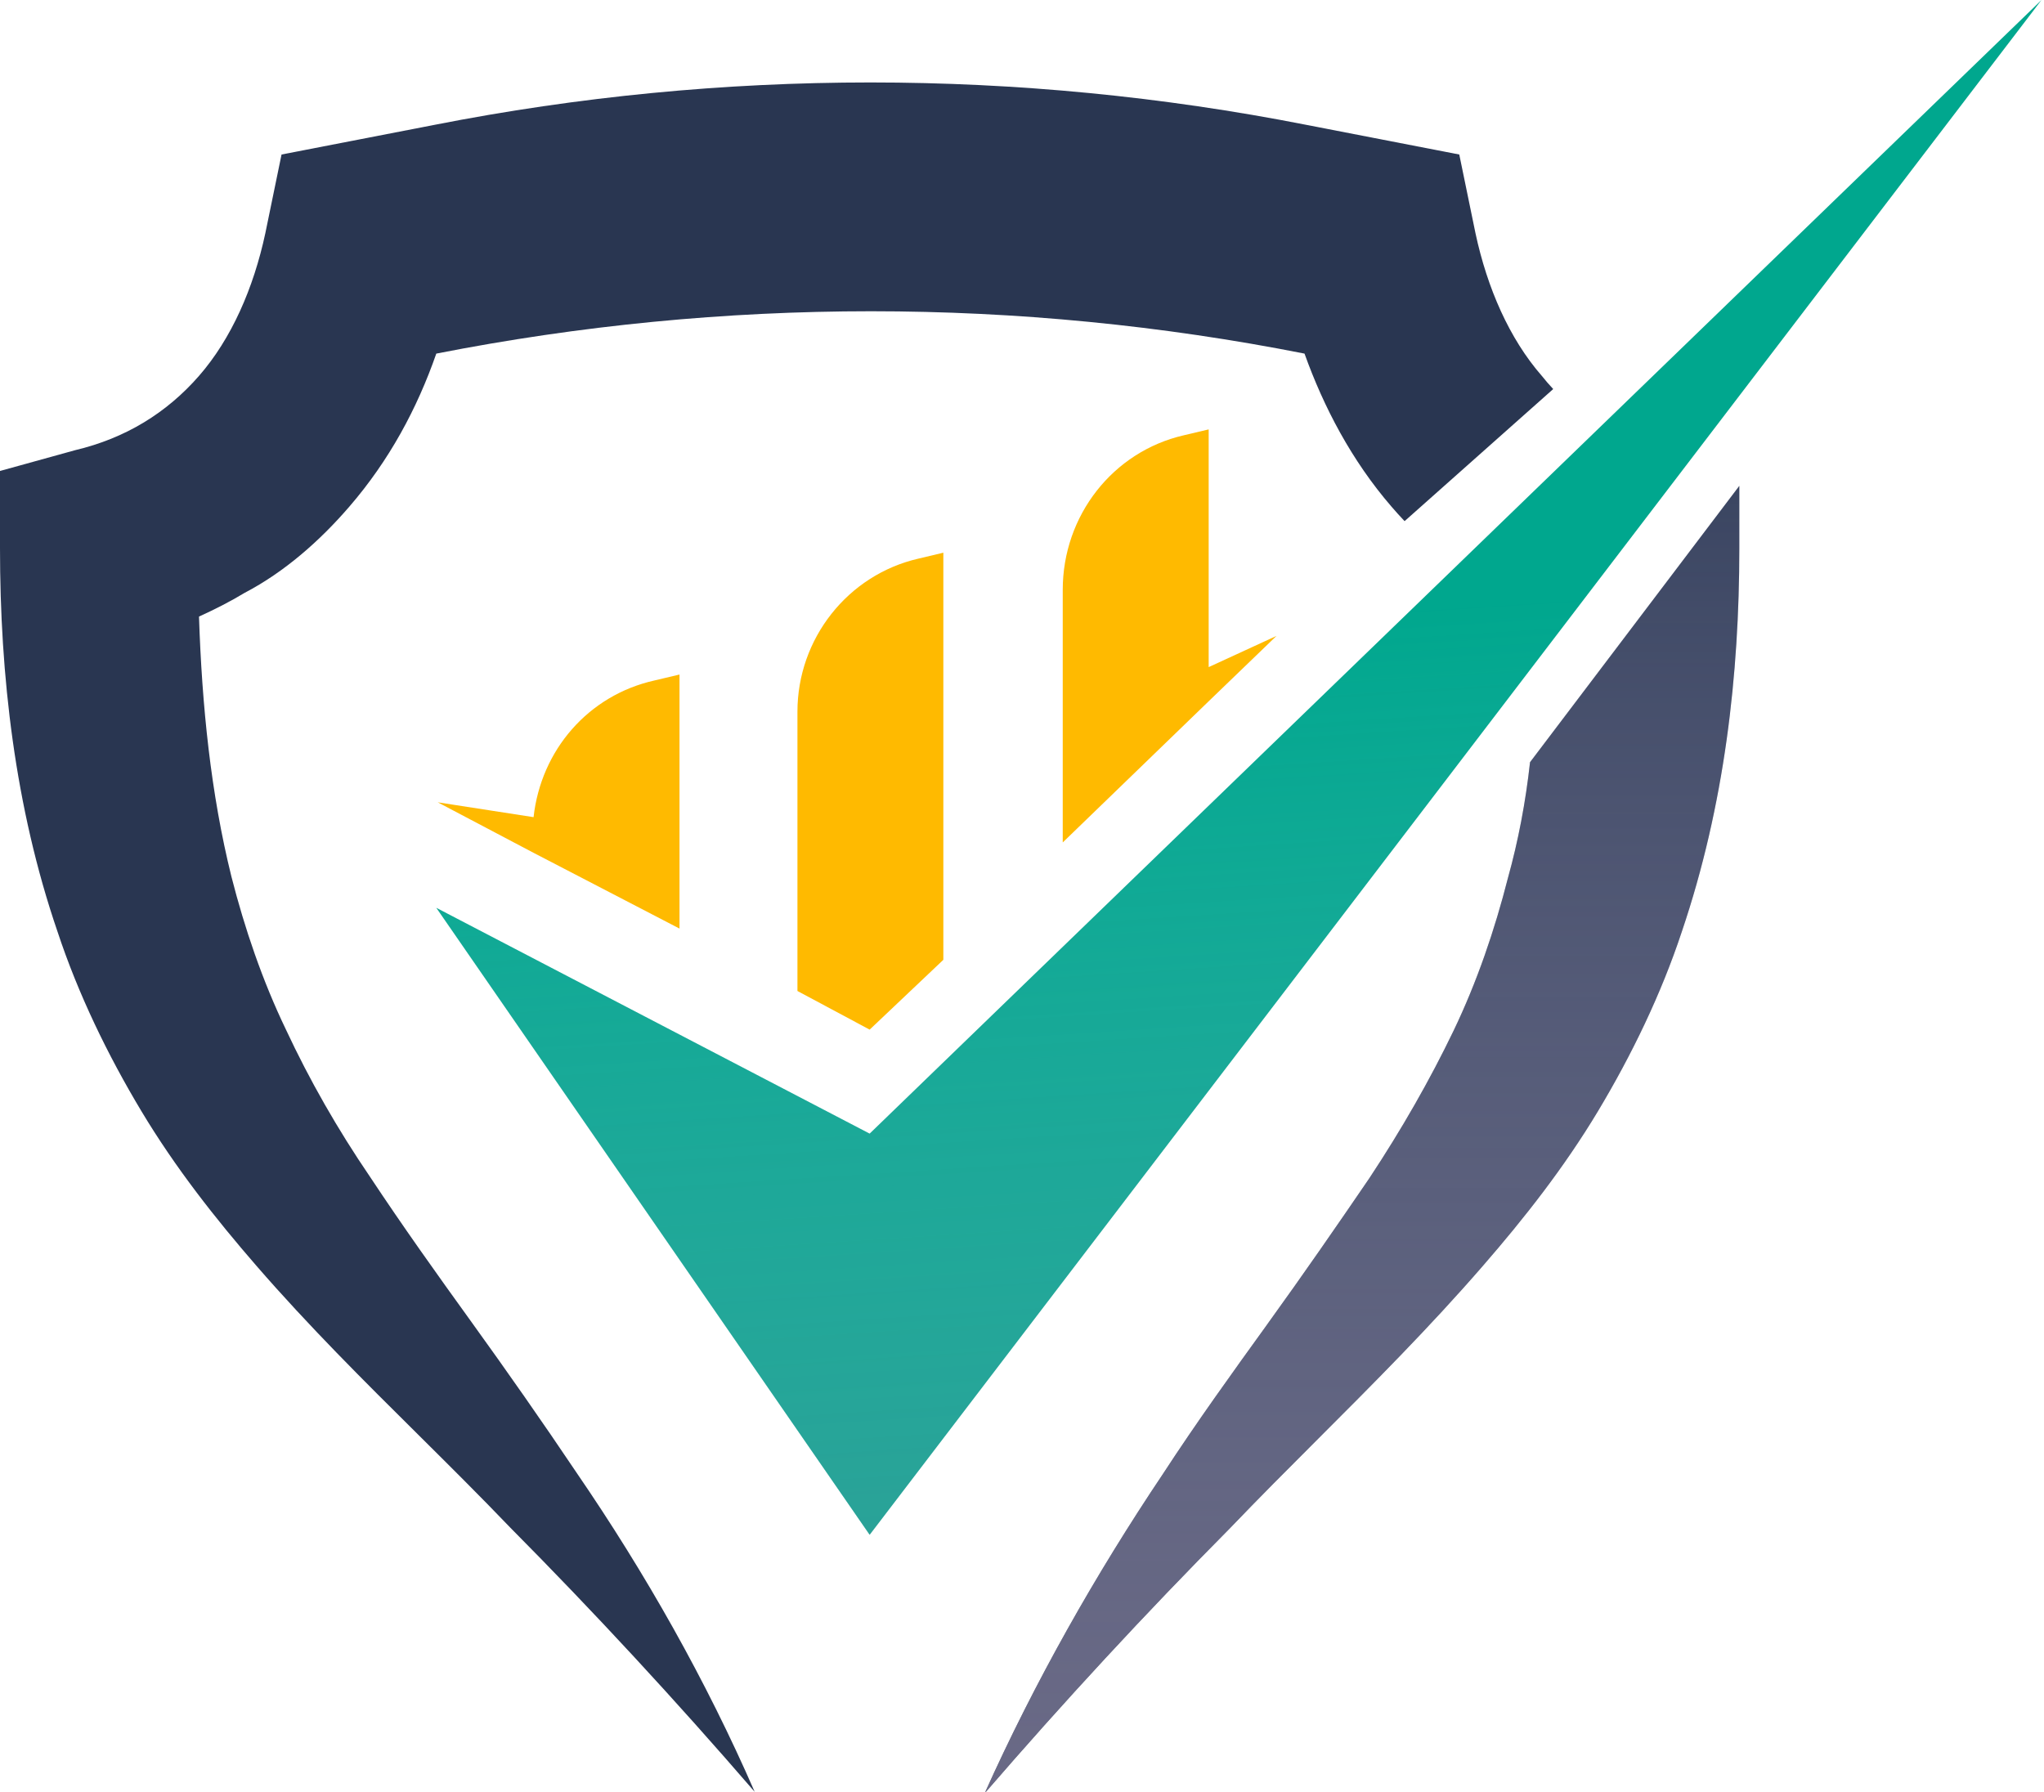 <svg width="73" height="64" viewBox="0 0 73 64" fill="none" xmlns="http://www.w3.org/2000/svg">
<g clip-path="url(#clip0_0_6)">
<path fill-rule="evenodd" clip-rule="evenodd" d="M15.582 12.63C14.898 14.593 13.898 16.451 12.476 18.096C11.424 19.317 10.16 20.431 8.739 21.174C8.212 21.492 7.686 21.758 7.107 22.023C7.212 25.207 7.528 28.338 8.265 31.31C8.739 33.167 9.371 35.025 10.213 36.776C11.055 38.58 12.055 40.331 13.213 42.03C14.372 43.781 15.582 45.479 16.846 47.23C18.109 48.981 19.373 50.786 20.584 52.59C23.058 56.199 25.216 60.02 26.953 64C24.111 60.709 21.215 57.578 18.215 54.554C17.145 53.437 16.047 52.348 14.943 51.251C13.002 49.326 11.038 47.378 9.16 45.214C7.686 43.516 6.265 41.711 5.054 39.695C3.843 37.678 2.79 35.502 2.053 33.273C0.526 28.816 0 24.093 0 19.582V16.822L2.685 16.079C4.475 15.655 5.949 14.753 7.107 13.426C8.265 12.099 9.055 10.295 9.476 8.331L10.055 5.519L15.53 4.457C25.795 2.441 36.377 2.441 46.642 4.457L52.117 5.519L52.696 8.331C53.117 10.295 53.907 12.099 55.065 13.426C55.196 13.59 55.331 13.747 55.472 13.896L50.164 18.614C50.004 18.445 49.847 18.272 49.696 18.096C48.274 16.451 47.274 14.54 46.59 12.63C36.377 10.613 25.848 10.613 15.582 12.63ZM53.854 31.363C54.223 30.036 54.486 28.656 54.644 27.224L62.119 17.353V19.582C62.119 24.093 61.593 28.763 60.066 33.273C59.329 35.502 58.276 37.678 57.066 39.695C55.855 41.711 54.434 43.516 52.959 45.214C51.043 47.422 49.06 49.405 47.082 51.383C46.017 52.448 44.955 53.511 43.905 54.607C40.904 57.632 38.009 60.763 35.166 64.053C36.956 60.073 39.114 56.252 41.536 52.643C42.746 50.786 44.01 49.035 45.273 47.284L45.273 47.283C46.537 45.532 47.748 43.781 48.906 42.083C50.064 40.331 51.064 38.58 51.907 36.829C52.749 35.078 53.381 33.22 53.854 31.363Z" fill="#293651"/>
<path d="M54.644 27.224C54.486 28.657 54.223 30.036 53.854 31.363C53.381 33.221 52.749 35.078 51.907 36.829C51.064 38.58 50.064 40.332 48.906 42.083C47.748 43.781 46.537 45.532 45.273 47.283C44.01 49.035 42.747 50.786 41.536 52.643C39.114 56.252 36.956 60.073 35.166 64.053C38.009 60.763 40.904 57.632 43.905 54.607C46.905 51.476 50.011 48.61 52.959 45.214C54.434 43.516 55.855 41.711 57.066 39.695C58.276 37.678 59.329 35.502 60.066 33.274C61.593 28.763 62.119 24.093 62.119 19.582V17.353L54.644 27.224Z" fill="url(#paint0_linear_0_6)"/>
<path d="M32.796 19.954L33.691 19.741V34.282L31.059 36.776L28.48 35.396V25.42C28.48 22.819 30.27 20.537 32.796 19.954ZM19.056 29.187L15.634 28.657L19.056 30.461L24.268 33.167V24.093L23.373 24.305C21.004 24.836 19.32 26.799 19.056 29.187ZM45.589 22.713L43.167 23.828V15.337L42.272 15.549C39.745 16.133 37.955 18.415 37.955 21.068V30.09L43.167 25.048L45.589 22.713Z" fill="#FFBA00"/>
<path d="M15.582 32.425L31.059 54.819L72.911 0L31.059 40.491L15.582 32.425Z" fill="#00A78E"/>
<path d="M15.582 32.425L31.059 54.819L72.911 0L31.059 40.491L15.582 32.425Z" fill="url(#paint1_linear_0_6)" fill-opacity="0.4"/>
</g>
<defs>
<linearGradient id="paint0_linear_0_6" x1="31.076" y1="99.569" x2="31.076" y2="7.645" gradientUnits="userSpaceOnUse">
<stop stop-color="#7B728C"/>
<stop offset="0.153" stop-color="#807892" stop-opacity="0.847"/>
<stop offset="0.362" stop-color="#9087A4" stop-opacity="0.638"/>
<stop offset="0.603" stop-color="#A9A1C0" stop-opacity="0.397"/>
<stop offset="0.866" stop-color="#CDC4E8" stop-opacity="0.134"/>
<stop offset="1" stop-color="#E1D9FF" stop-opacity="0"/>
</linearGradient>
<linearGradient id="paint1_linear_0_6" x1="47.669" y1="69.836" x2="44.568" y2="21.981" gradientUnits="userSpaceOnUse">
<stop stop-color="#7B728C"/>
<stop offset="1" stop-color="#E1D9FF" stop-opacity="0"/>
</linearGradient>
<clipPath id="clip0_0_6">
<rect width="72.29" height="63.455" fill="white" transform="scale(1.009)"/>
</clipPath>
</defs>
</svg>
